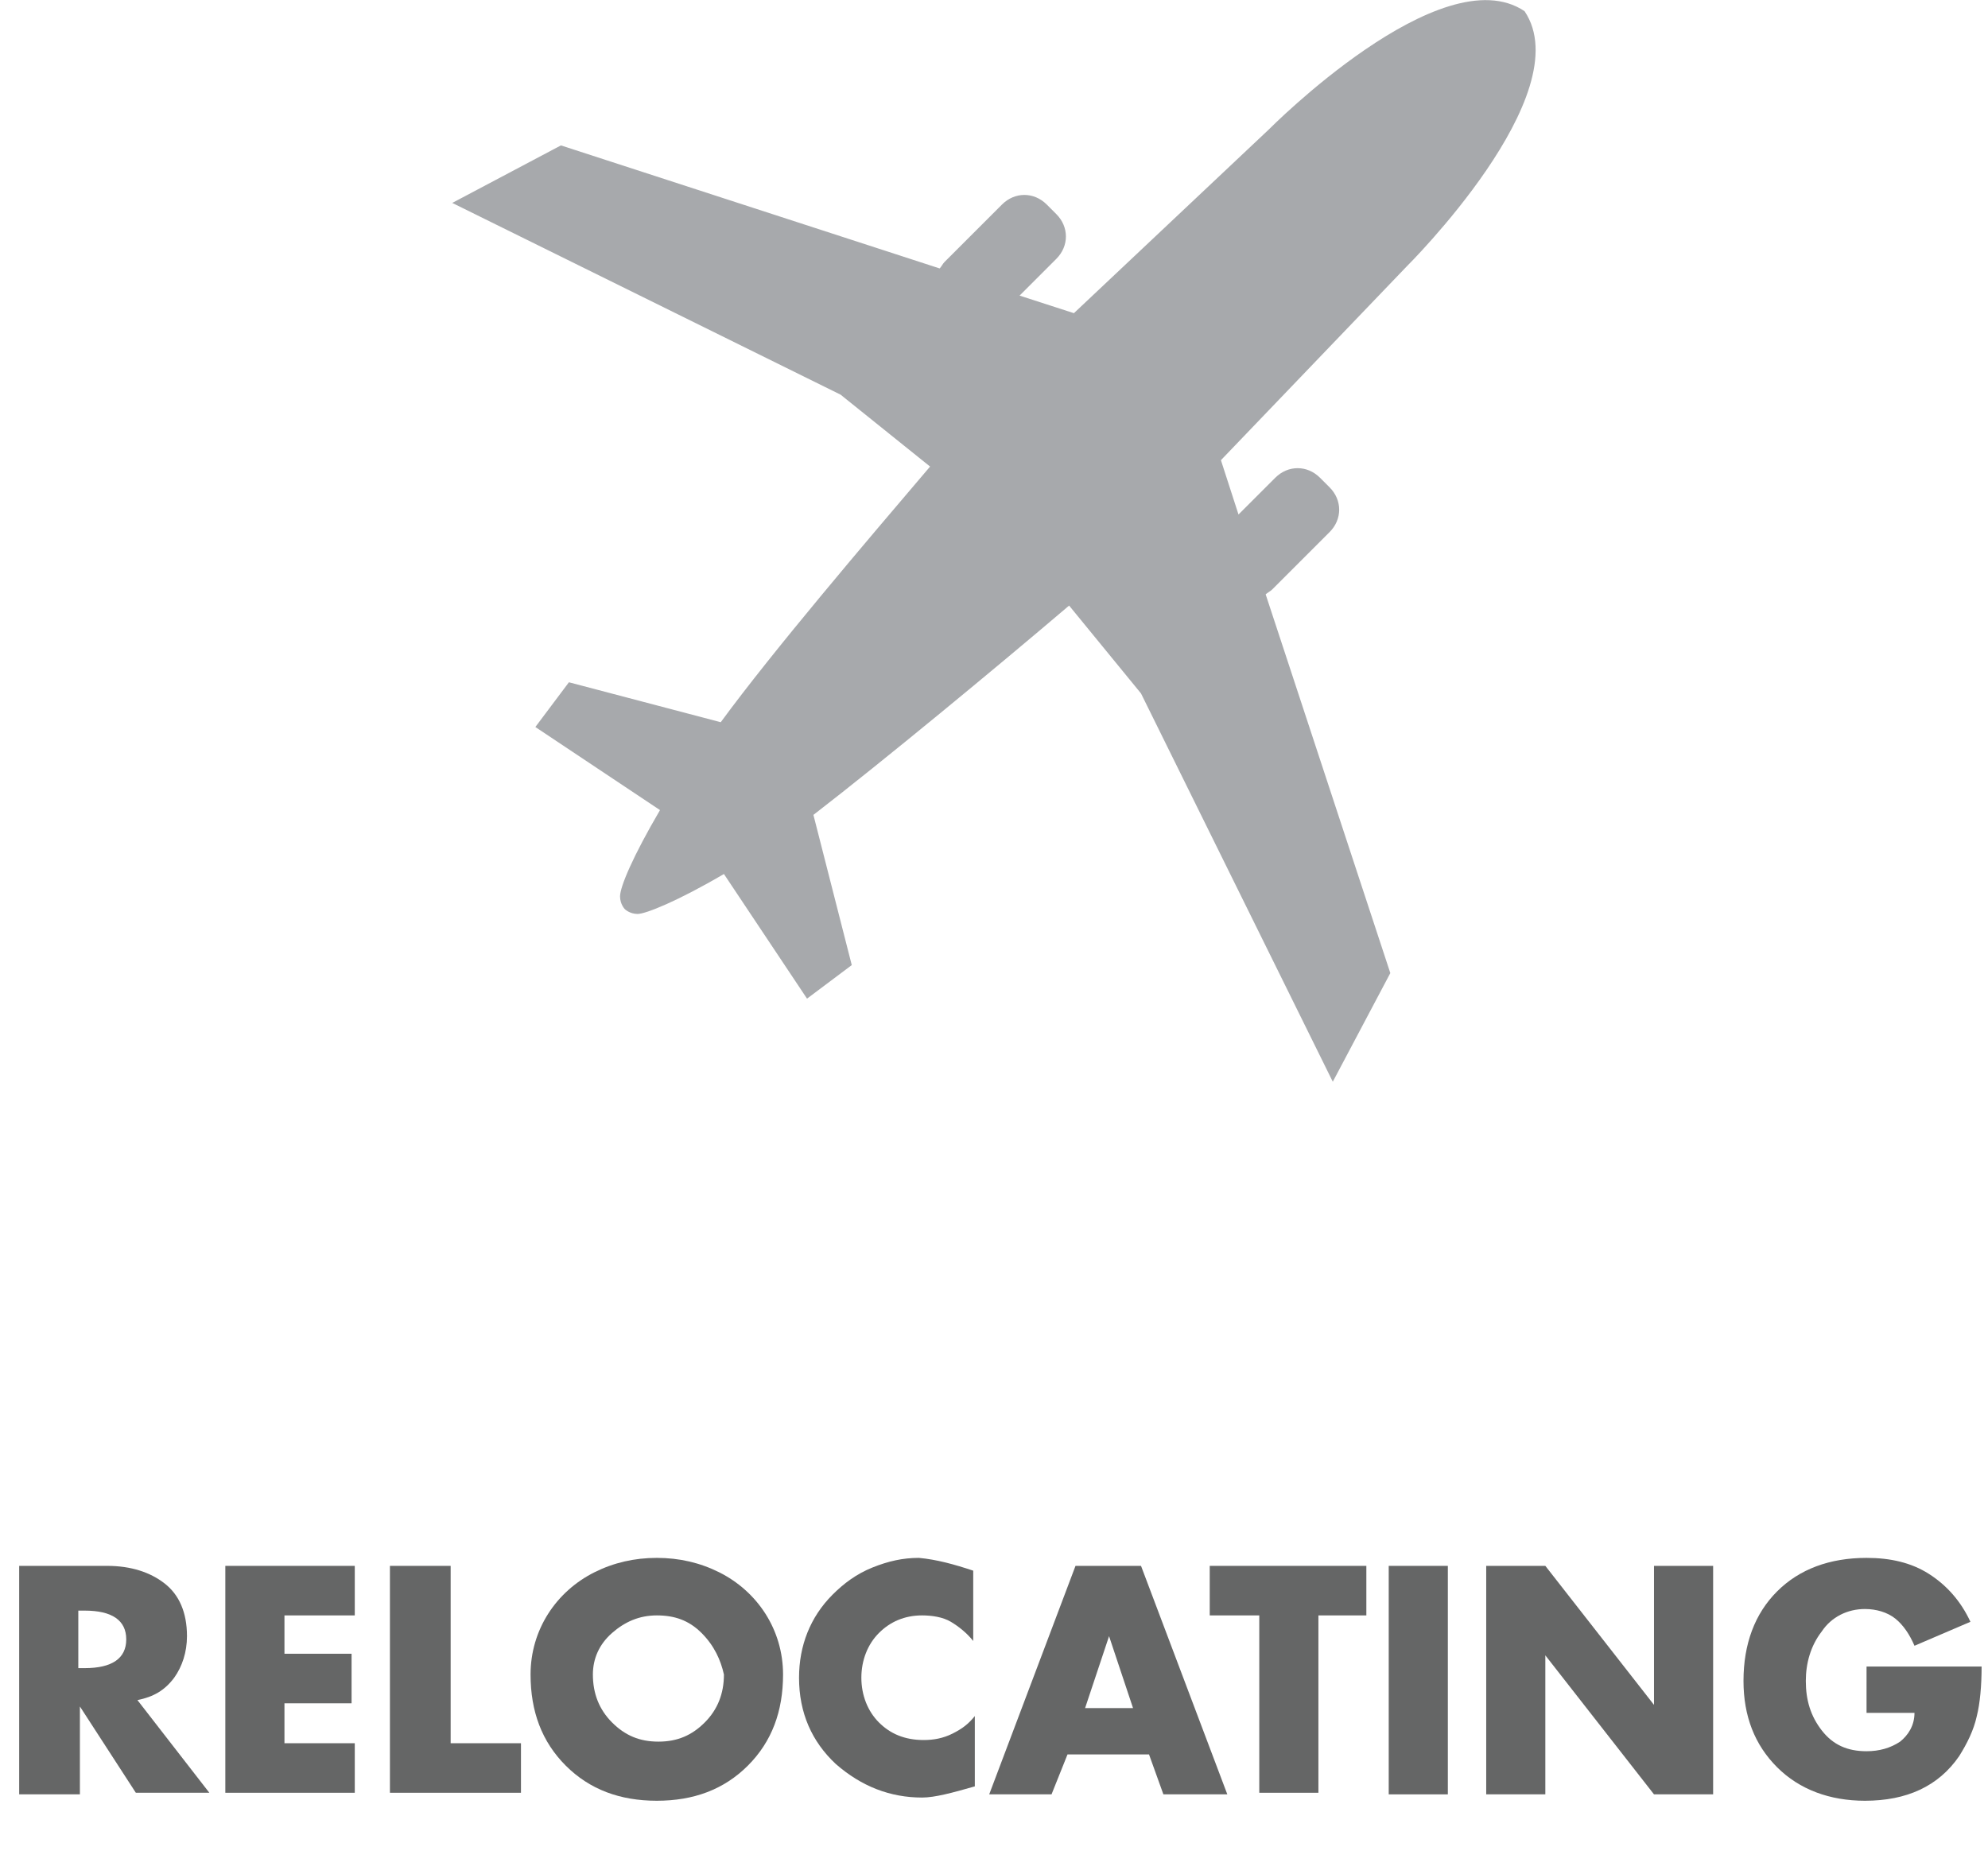 <?xml version="1.0" encoding="utf-8"?>
<!-- Generator: Adobe Illustrator 21.0.2, SVG Export Plug-In . SVG Version: 6.00 Build 0)  -->
<svg version="1.1" id="Layer_1" xmlns="http://www.w3.org/2000/svg" xmlns:xlink="http://www.w3.org/1999/xlink" x="0px" y="0px"
	 viewBox="0 0 124.4 117.3" style="enable-background:new 0 0 124.4 117.3;" xml:space="preserve">
<style type="text/css">
	.st0{fill:#656666;}
	.st1{fill:#D85681;}
	.st2{fill:#A7A9AC;}
	.st3{fill:#F1C2D1;}
	.st4{fill:#F2FCFC;}
	.st5{fill:#BCBEC0;}
</style>
<g>
	<g>
		<g>
			<path class="st0" d="M8.6,106.4l4.5,5.8H8.5L5,106.8h0v5.5H1.2V98h5.5c1.5,0,2.7,0.4,3.6,1.1c0.9,0.7,1.4,1.8,1.4,3.3
				c0,1-0.3,1.9-0.8,2.6C10.3,105.8,9.6,106.2,8.6,106.4z M4.9,100.8v3.6h0.4c1.7,0,2.6-0.6,2.6-1.8c0-1.2-0.9-1.8-2.6-1.8H4.9z"/>
			<path class="st0" d="M22.2,101.1h-4.4v2.4H22v3.1h-4.2v2.5h4.4v3.1h-8.1V98h8.1V101.1z"/>
			<path class="st0" d="M28.2,98v11.1h4.4v3.1h-8.2V98H28.2z"/>
			<path class="st0" d="M37.2,98.4c1.2-0.6,2.5-0.9,3.9-0.9s2.7,0.3,3.9,0.9c1.2,0.6,2.2,1.5,2.9,2.6c0.7,1.1,1.1,2.4,1.1,3.8
				c0,2.3-0.7,4.2-2.2,5.7s-3.4,2.2-5.7,2.2s-4.2-0.7-5.7-2.2s-2.2-3.4-2.2-5.7c0-1.4,0.4-2.7,1.1-3.8C35,99.9,36,99,37.2,98.4z
				 M43.9,102.2c-0.8-0.8-1.7-1.1-2.8-1.1s-2,0.4-2.8,1.1s-1.2,1.6-1.2,2.6c0,1.2,0.4,2.2,1.2,3s1.7,1.2,2.9,1.2s2.1-0.4,2.9-1.2
				c0.8-0.8,1.2-1.8,1.2-3C45.1,103.9,44.7,103,43.9,102.2z"/>
			<path class="st0" d="M60.9,98.3v4.4c-0.4-0.5-0.9-0.9-1.4-1.2s-1.2-0.4-1.8-0.4c-1.1,0-2,0.4-2.7,1.1s-1.1,1.7-1.1,2.8
				c0,1.1,0.4,2.1,1.1,2.8s1.6,1.1,2.8,1.1c0.6,0,1.2-0.1,1.8-0.4c0.6-0.3,1-0.6,1.4-1.1v4.4c-1.4,0.4-2.5,0.7-3.3,0.7
				c-2,0-3.8-0.7-5.4-2.1c-1.5-1.4-2.3-3.2-2.3-5.4c0-2,0.7-3.8,2.1-5.2c0.7-0.7,1.5-1.3,2.5-1.7c1-0.4,1.9-0.6,2.9-0.6
				C58.6,97.6,59.7,97.9,60.9,98.3z"/>
			<path class="st0" d="M71.9,109.8h-5.1l-1,2.5h-3.9L67.3,98h4.1l5.4,14.3h-4L71.9,109.8z M70.9,106.9l-1.5-4.5h0l-1.5,4.5H70.9z"
				/>
			<path class="st0" d="M82.5,101.1v11.1h-3.7v-11.1h-3.1V98h9.8v3.1H82.5z"/>
			<path class="st0" d="M90.6,98v14.3h-3.7V98H90.6z"/>
			<path class="st0" d="M93,112.3V98h3.7l6.8,8.7h0V98h3.7v14.3h-3.7l-6.8-8.7h0v8.7H93z"/>
			<path class="st0" d="M116.6,104.3h7.4c0,1.2-0.1,2.3-0.3,3.1c-0.2,0.9-0.6,1.7-1.1,2.5c-1.3,1.9-3.3,2.8-5.9,2.8
				c-2.2,0-4.1-0.7-5.5-2.1c-1.4-1.4-2.1-3.2-2.1-5.4c0-2.3,0.7-4.2,2.1-5.6s3.3-2.1,5.6-2.1c1.5,0,2.8,0.3,3.9,1
				c1.1,0.7,2,1.7,2.6,3l-3.5,1.5c-0.3-0.7-0.7-1.3-1.2-1.7c-0.5-0.4-1.2-0.6-1.9-0.6c-1.1,0-2.1,0.5-2.7,1.4c-0.7,0.9-1,2-1,3.1
				c0,1.2,0.3,2.2,1,3.1c0.7,0.9,1.6,1.3,2.8,1.3c0.8,0,1.5-0.2,2.1-0.6c0.5-0.4,0.9-1,0.9-1.8h-3V104.3z"/>
		</g>
	</g>
	<path class="st2" d="M71.4,43.4l12,24.3l3.6-6.8l-7.8-23.7c0.1-0.1,0.3-0.2,0.4-0.3l3.6-3.6c0.8-0.8,0.8-2,0-2.8l-0.6-0.6
		c-0.8-0.8-2-0.8-2.8,0l-2.3,2.3l-1.1-3.4L88,16.7c0,0,10.9-10.8,7.4-16c-5.2-3.5-16,7.4-16,7.4L67.2,19.6l-3.4-1.1l2.3-2.3
		c0.8-0.8,0.8-2,0-2.8l-0.6-0.6c-0.8-0.8-2-0.8-2.8,0l-3.6,3.6c-0.1,0.1-0.2,0.3-0.3,0.4L35.1,9.1l-6.8,3.6l24.3,12l5.6,4.5
		c-4,4.7-9.8,11.5-13.1,16l-9.5-2.5l-2.1,2.8l7.8,5.2c-1.7,2.9-2.5,4.8-2.5,5.4c0,0.5,0.3,0.8,0.3,0.8s0.3,0.3,0.8,0.3
		s2.5-0.8,5.4-2.5l5.2,7.8l2.8-2.1L50.9,51c4.4-3.4,11.3-9.1,16-13.1L71.4,43.4z"/>
</g>
</svg>
